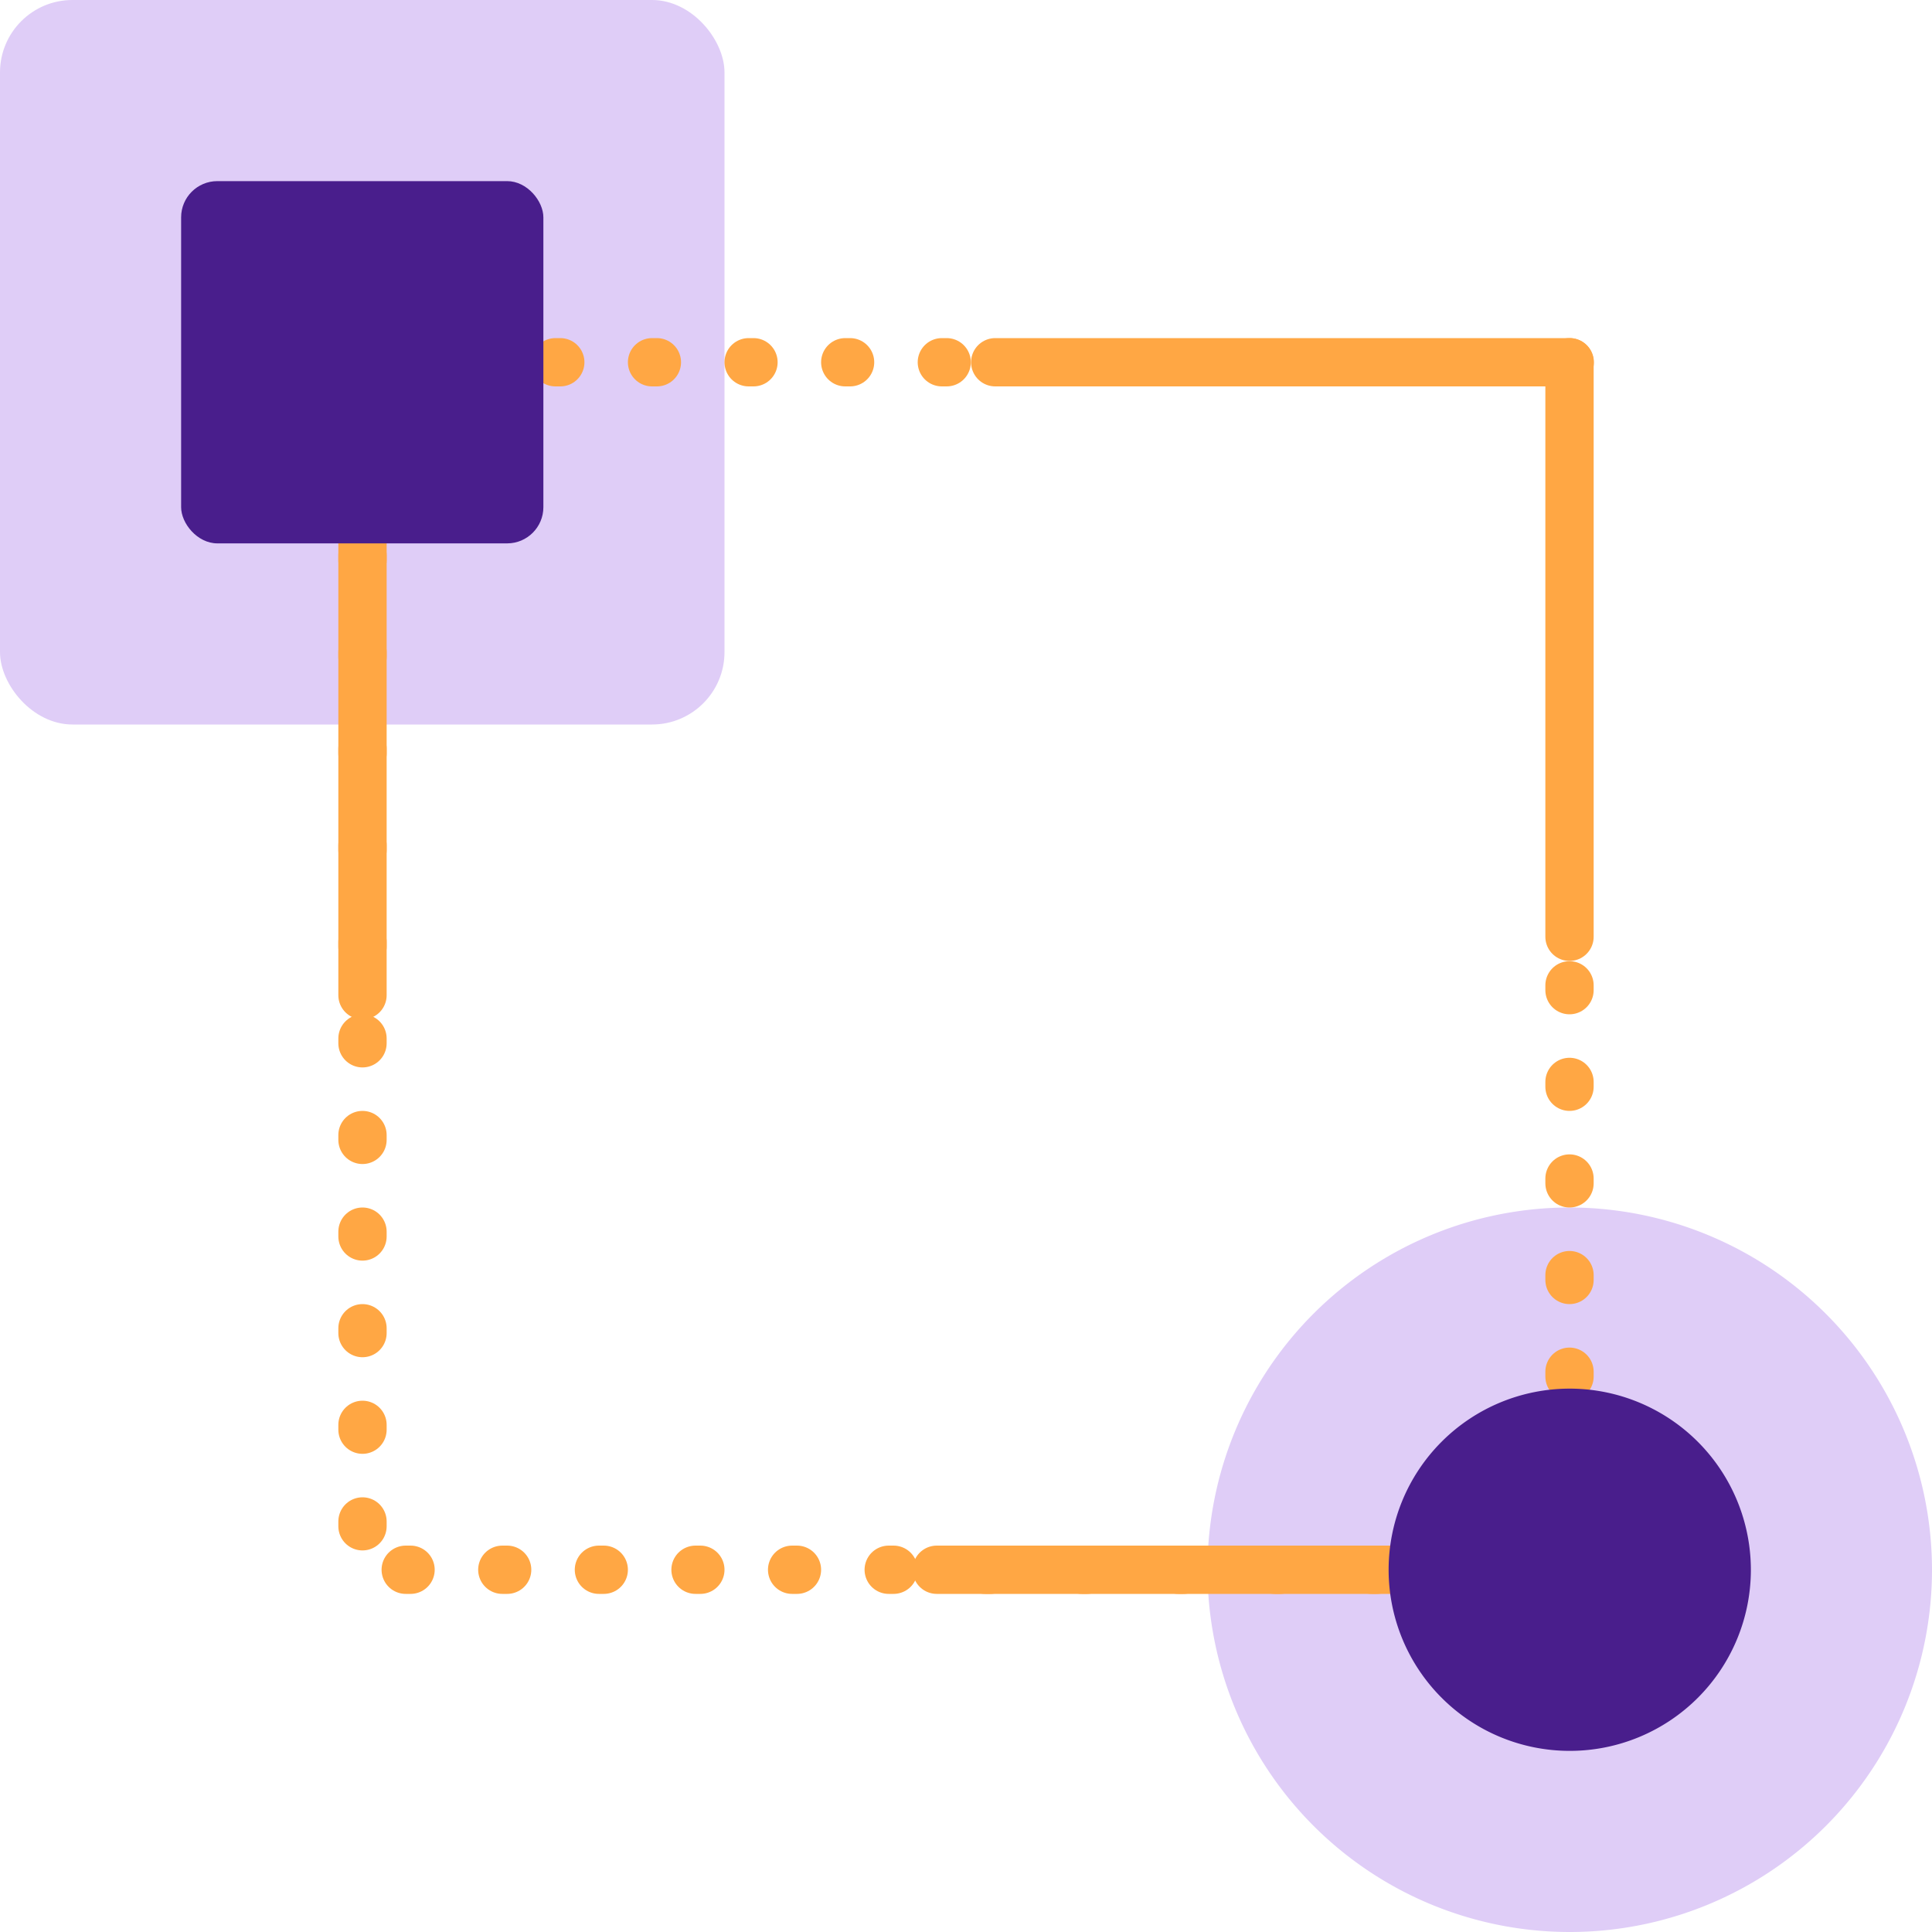 <svg id="Layer_1" data-name="Layer 1" xmlns="http://www.w3.org/2000/svg" viewBox="0 0 400 400"><defs><style>.cls-1{fill:#dfcdf7;}.cls-2,.cls-3{fill:none;stroke:#ffa744;stroke-linecap:round;stroke-linejoin:round;stroke-width:10px;}.cls-3{stroke-dasharray:1 19;}.cls-4{fill:#491e8c;}</style></defs><title>Artboard 1 copy 9</title><rect class="cls-1" width="150" height="150" rx="15" ry="15"/><path class="cls-1" d="M325,250h0a75,75,0,1,0,75,75A75.08,75.08,0,0,0,325,250Z"/><line class="cls-2" x1="324.95" y1="193.95" x2="324.95" y2="75"/><line class="cls-3" x1="324.95" y1="325" x2="324.95" y2="193.95"/><line class="cls-2" x1="206.05" y1="75" x2="325" y2="75"/><line class="cls-3" x1="75" y1="75" x2="206.05" y2="75"/><line class="cls-3" x1="75.05" y1="75" x2="75.05" y2="325"/><line class="cls-2" x1="75.05" y1="75" x2="75.05" y2="206.05"/><line class="cls-3" x1="325" y1="325" x2="75" y2="325"/><line class="cls-2" x1="325" y1="325" x2="193.95" y2="325"/><rect class="cls-4" x="37.5" y="37.5" width="75" height="75" rx="7.5" ry="7.5"/><path class="cls-4" d="M325,287.5h0A37.5,37.5,0,1,0,362.5,325,37.54,37.54,0,0,0,325,287.5Z"/></svg>